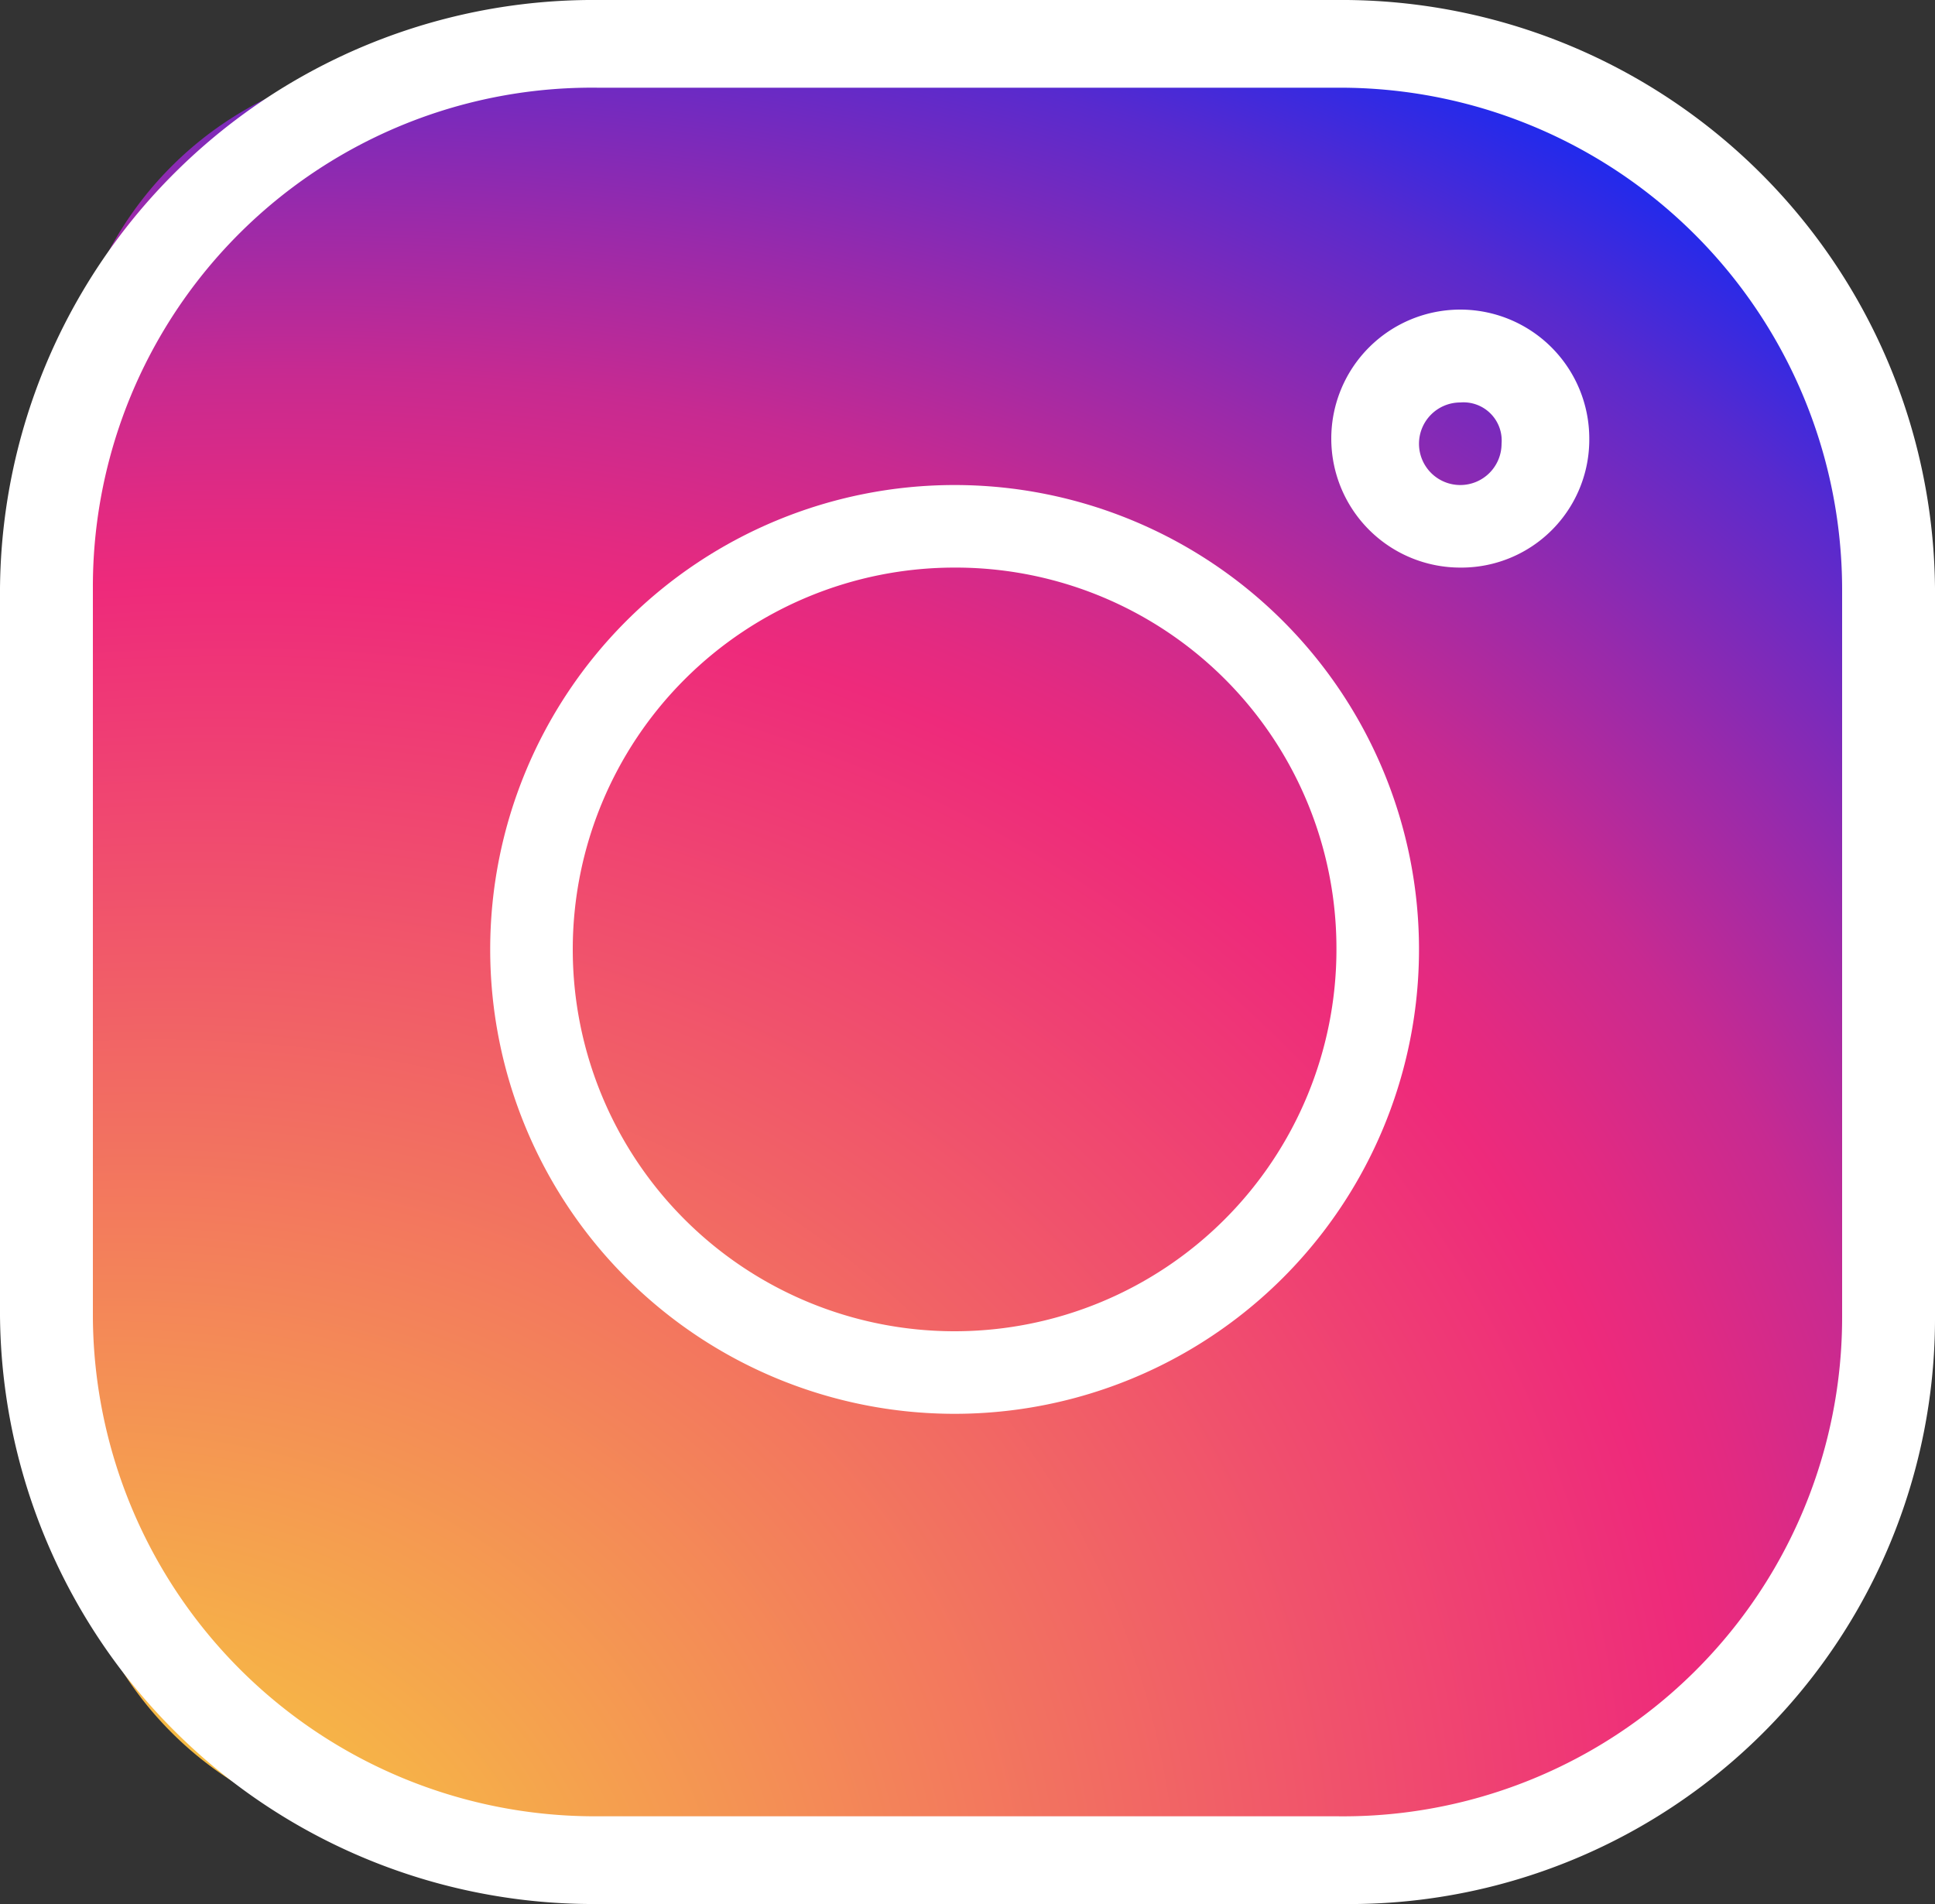 <svg id="Capa_1" data-name="Capa 1" xmlns="http://www.w3.org/2000/svg" xmlns:xlink="http://www.w3.org/1999/xlink" viewBox="0 0 37.5 36.9"><rect x="0" y="0" width="37.5" height="36.9" fill="#333333" stroke="none"/><defs><style>.cls-1{fill:url(#Degradado_sin_nombre);}.cls-2{fill:#fff;}</style><radialGradient id="Degradado_sin_nombre" cx="-291.67" cy="1388.35" r="76.39" gradientTransform="matrix(0.64, -0.29, 0.23, 0.52, -120.24, -751.28)" gradientUnits="userSpaceOnUse"><stop offset="0" stop-color="#f9ed32"/><stop offset="0.26" stop-color="#f59f4f"/><stop offset="0.65" stop-color="#ee2a7b"/><stop offset="0.68" stop-color="#e32a81"/><stop offset="0.74" stop-color="#c72a91"/><stop offset="0.81" stop-color="#982aab"/><stop offset="0.9" stop-color="#582ace"/><stop offset="0.99" stop-color="#072afb"/><stop offset="1" stop-color="#002aff"/></radialGradient></defs><title>instagram_icon</title><g id="ig"><path class="cls-1" d="M42,50H21.4a6.91,6.91,0,0,1-6.9-6.9V22.5a6.91,6.91,0,0,1,6.9-6.9H42a6.91,6.91,0,0,1,6.9,6.9V43.1A6.91,6.91,0,0,1,42,50Z" transform="translate(-13.2 -14.4)"/><path class="cls-2" d="M39.2,51.3H24.8A11.5,11.5,0,0,1,13.2,39.9V25.8A11.5,11.5,0,0,1,24.8,14.4H39.1A11.5,11.5,0,0,1,50.7,25.8V39.9A11.35,11.35,0,0,1,39.2,51.3ZM24.8,16.1A9.67,9.67,0,0,0,15,25.8V39.9a9.73,9.73,0,0,0,9.8,9.7H39.1a9.67,9.67,0,0,0,9.8-9.7V25.8a9.73,9.73,0,0,0-9.8-9.7Z" transform="translate(-13.2 -14.4)"/><path class="cls-2" d="M31.7,41.8a9,9,0,1,1,9-9A9,9,0,0,1,31.7,41.8Zm0-16.4a7.4,7.4,0,1,0,7.4,7.4A7.38,7.38,0,0,0,31.7,25.4Z" transform="translate(-13.2 -14.4)"/><path class="cls-2" d="M41.5,25.4A2.5,2.5,0,1,1,44,22.9,2.48,2.48,0,0,1,41.5,25.4Zm0-3.2a.8.8,0,1,0,.8.8A.74.74,0,0,0,41.5,22.2Z" transform="translate(-13.2 -14.4)"/></g></svg>